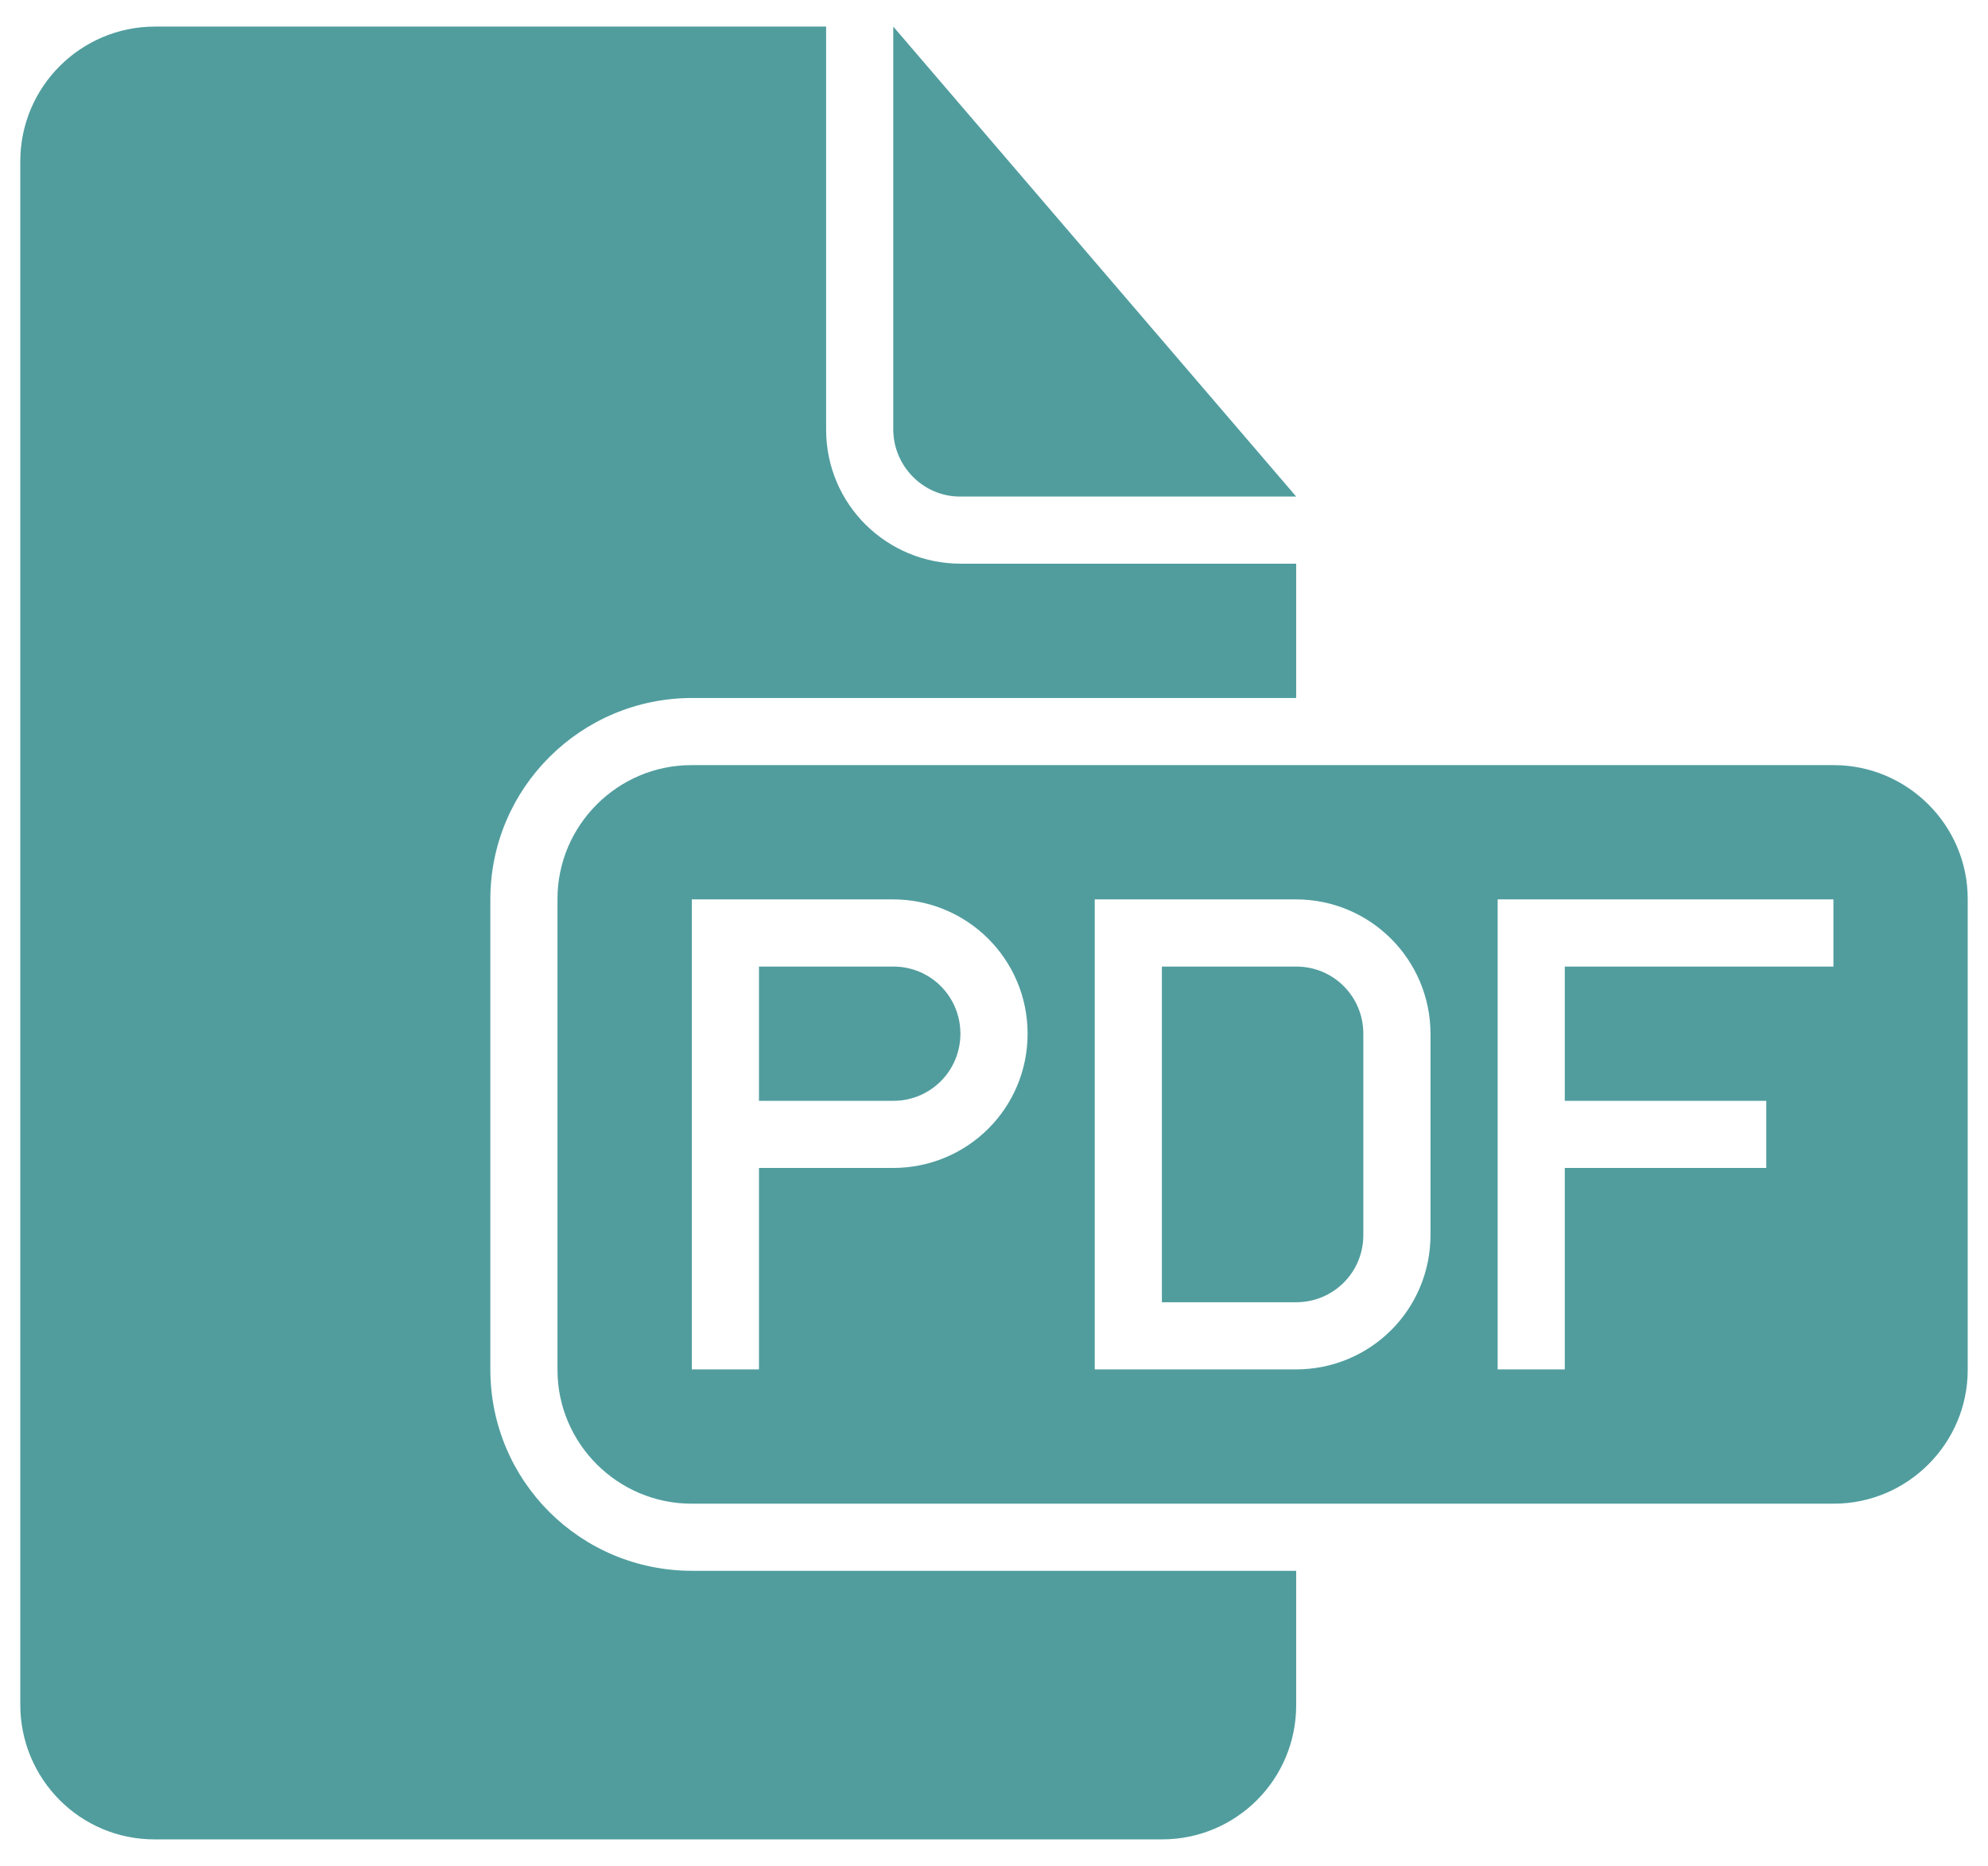 <svg width="49" height="46" viewBox="0 0 49 46" fill="none" xmlns="http://www.w3.org/2000/svg">
<path fill-rule="evenodd" clip-rule="evenodd" d="M31.948 38.724V42.039C31.948 43.87 30.468 45.345 28.642 45.345H3.806C1.975 45.345 0.5 43.857 0.5 42.022V3.978C0.5 2.142 1.988 0.655 3.824 0.655H20.362V10.589C20.362 12.429 21.849 13.896 23.682 13.896H31.948V17.207H17.063C14.314 17.207 12.086 19.429 12.086 22.17V33.761C12.086 36.502 14.297 38.724 17.063 38.724H31.948ZM22.017 0.655V10.581C22.017 11.498 22.764 12.241 23.657 12.241H31.948L22.017 0.655ZM17.043 18.862C15.219 18.862 13.741 20.352 13.741 22.159V33.772C13.741 35.593 15.235 37.069 17.043 37.069H45.199C47.022 37.069 48.5 35.579 48.5 33.772V22.159C48.5 20.338 47.007 18.862 45.199 18.862H17.043ZM38.569 27.138V23.828H45.19V22.172H36.914V33.759H38.569V28.793H43.535V27.138H38.569ZM17.052 25.483V33.759H18.707V28.793H22.009C23.842 28.793 25.328 27.324 25.328 25.483C25.328 23.654 23.848 22.172 22.009 22.172H17.052V25.483ZM18.707 23.828V27.138H22.019C22.932 27.138 23.672 26.403 23.672 25.483C23.672 24.569 22.94 23.828 22.019 23.828H18.707ZM26.983 22.172V33.759H31.94C33.773 33.759 35.259 32.291 35.259 30.439V25.492C35.259 23.659 33.779 22.172 31.94 22.172H26.983ZM28.638 23.828V32.103H31.95C32.863 32.103 33.603 31.369 33.603 30.449V25.482C33.603 24.569 32.871 23.828 31.95 23.828H28.638Z" fill="#519D9E"/>
</svg>
